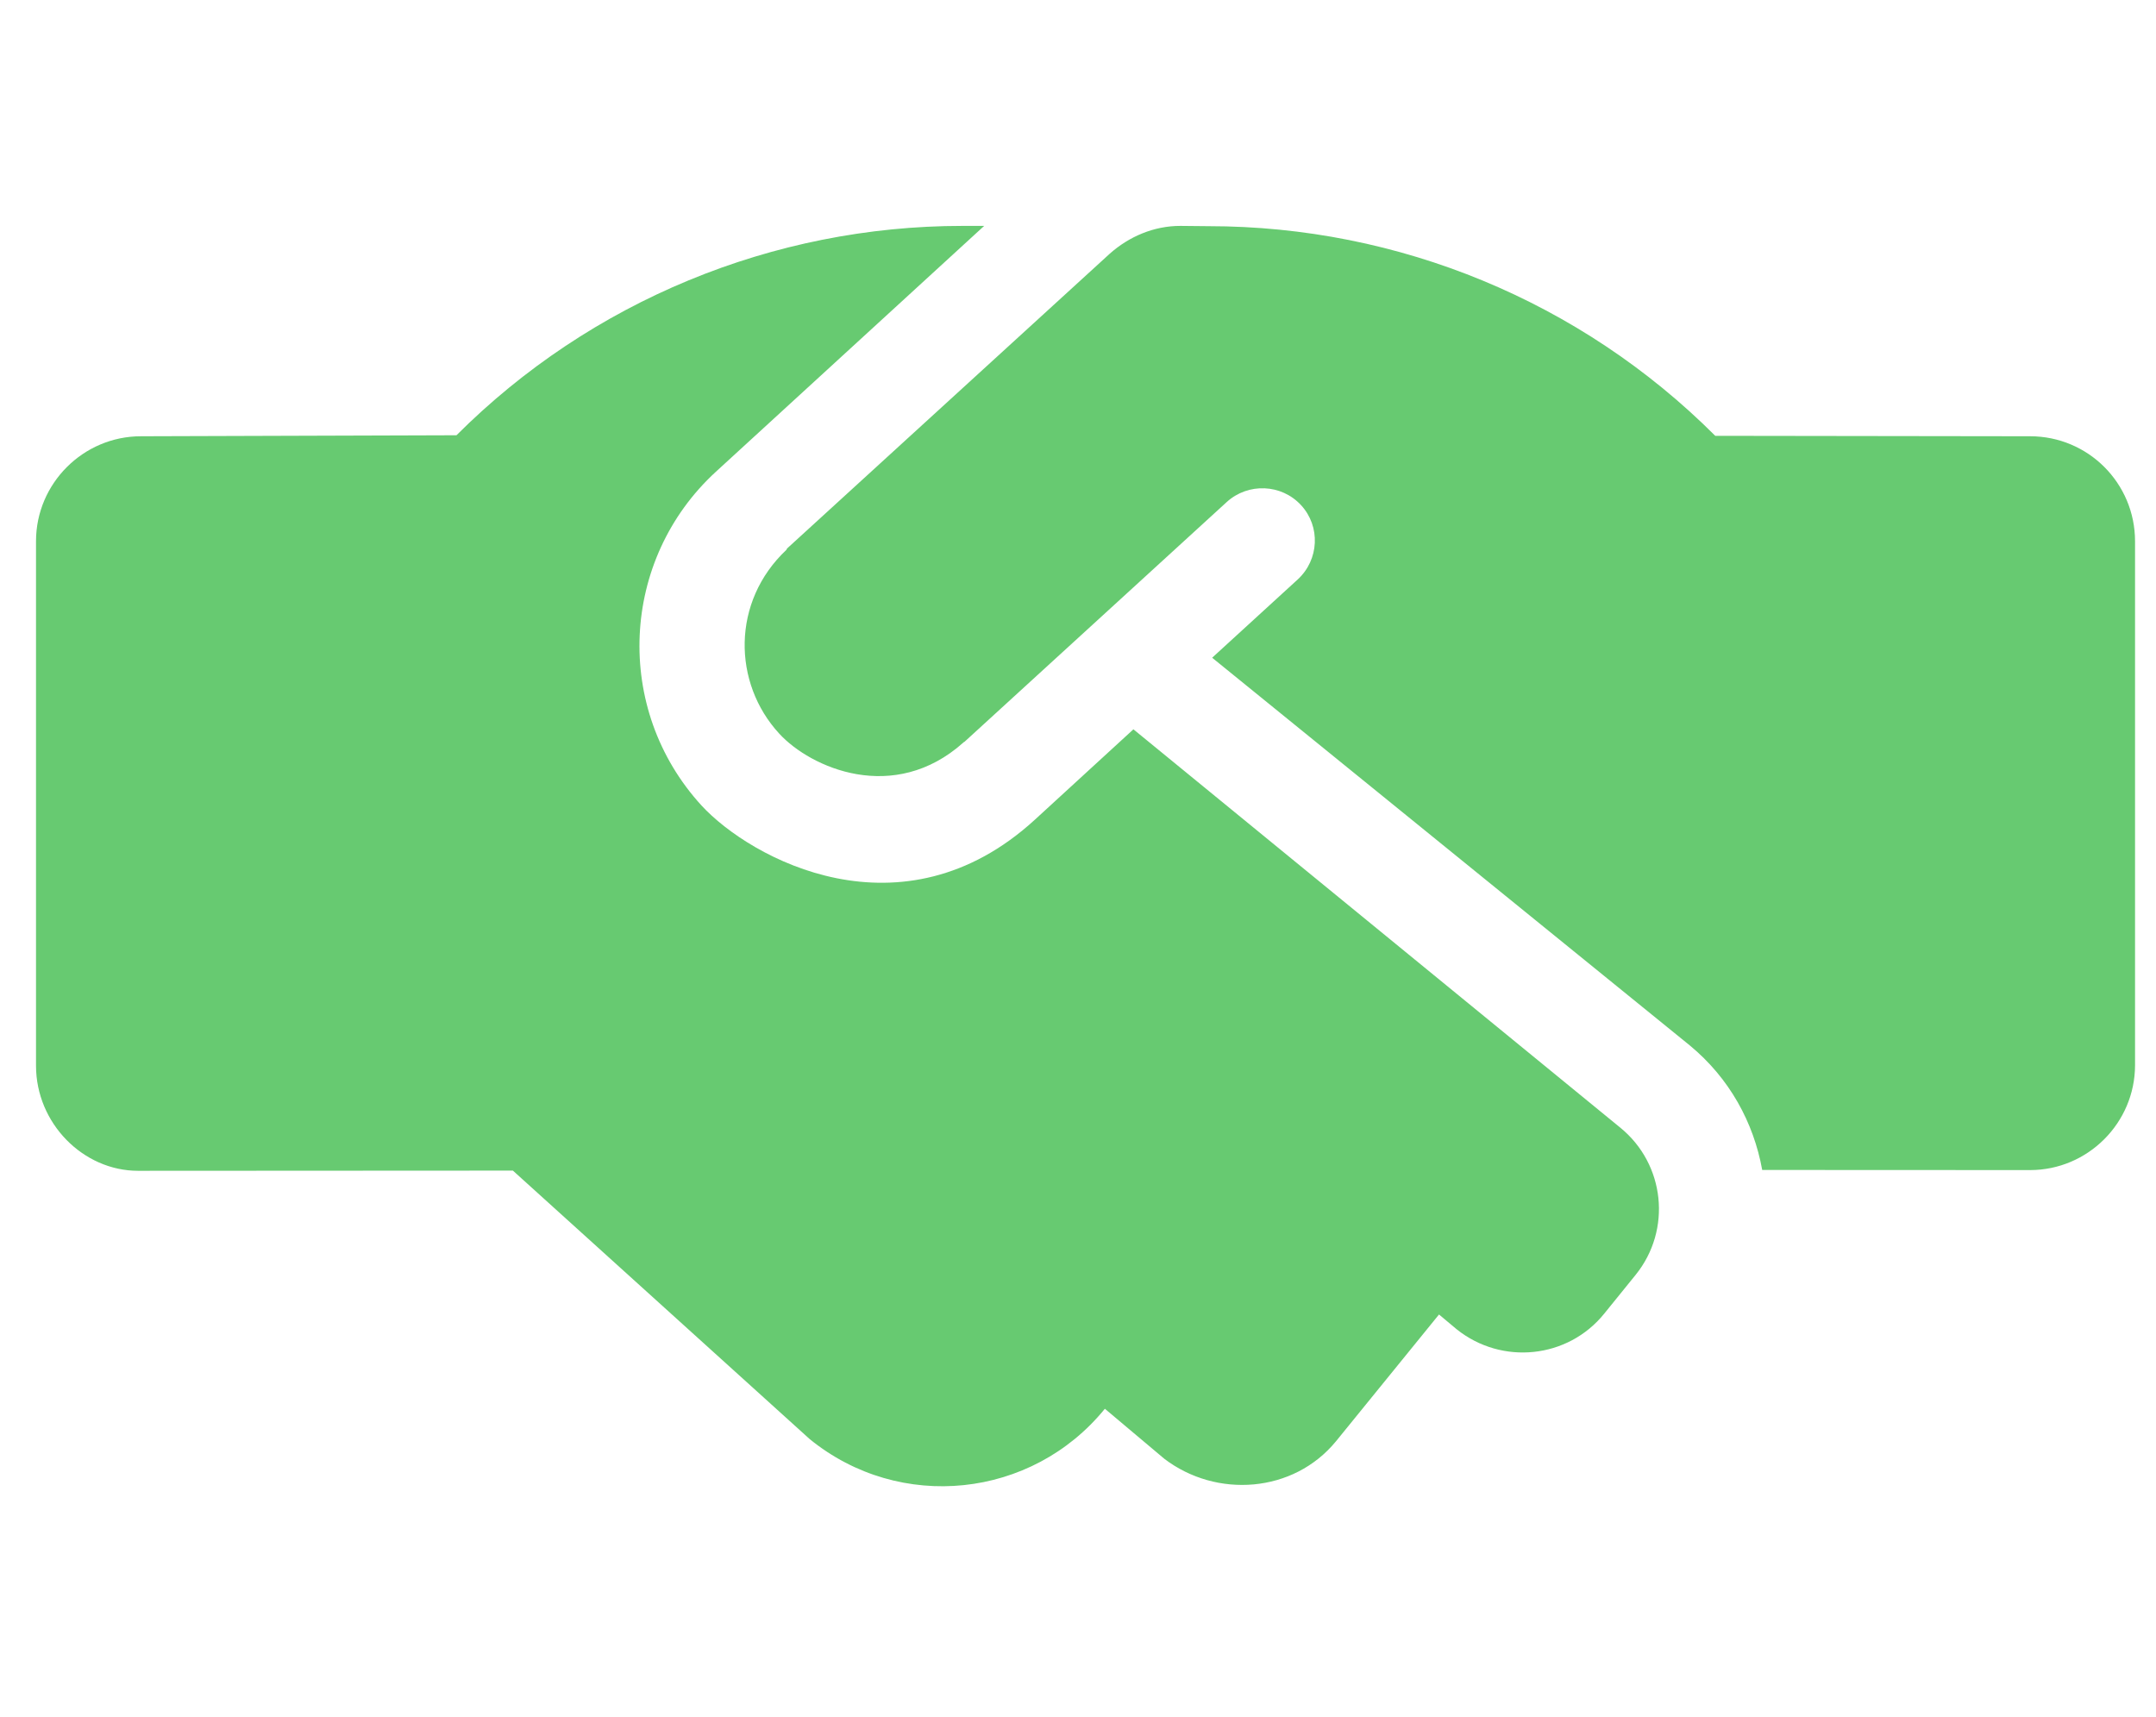 <svg width="54" height="43" viewBox="0 0 54 43" fill="none" xmlns="http://www.w3.org/2000/svg">
<g clip-path="url(#clip0_680_1745)">
<path d="M28.388 18.267L25.924 20.527C22.588 23.585 18.793 21.506 17.569 20.174C15.36 17.758 15.532 14.017 17.931 11.815L24.65 5.658H24.108C19.36 5.658 14.793 7.544 11.433 10.902L3.531 10.927C2.085 10.927 0.902 12.11 0.902 13.556V26.691C0.902 28.137 2.085 29.325 3.457 29.325L12.846 29.32L20.28 36.045C22.539 37.884 25.845 37.534 27.673 35.285L29.162 36.538C30.466 37.533 32.397 37.401 33.464 36.097L36.042 32.924L36.484 33.294C37.613 34.198 39.267 34.033 40.18 32.903L40.967 31.931C41.877 30.805 41.704 29.157 40.581 28.243L28.388 18.267ZM50.846 10.927L42.961 10.916C39.594 7.549 35.029 5.665 30.269 5.665L29.562 5.658C28.905 5.658 28.279 5.921 27.787 6.362L19.713 13.738C19.705 13.754 19.697 13.771 19.697 13.771C18.317 15.07 18.35 17.108 19.516 18.374C20.307 19.237 22.391 20.151 24.127 18.6C24.127 18.59 24.148 18.59 24.158 18.579L30.729 12.571C31.263 12.088 32.095 12.119 32.587 12.653C33.08 13.187 33.039 14.019 32.505 14.512L30.36 16.474L42.32 26.182C43.316 27.003 43.922 28.113 44.137 29.304L50.846 29.307C52.292 29.307 53.475 28.125 53.475 26.678V13.557C53.475 12.102 52.3 10.927 50.846 10.927Z" fill="#55C360" fill-opacity="0.89"/>
</g>
<defs>
<clipPath id="clip0_680_1745">
<rect width="52.573" height="42.086" fill="white" transform="translate(0.902 0.397)"/>
</clipPath>
</defs>
</svg>

